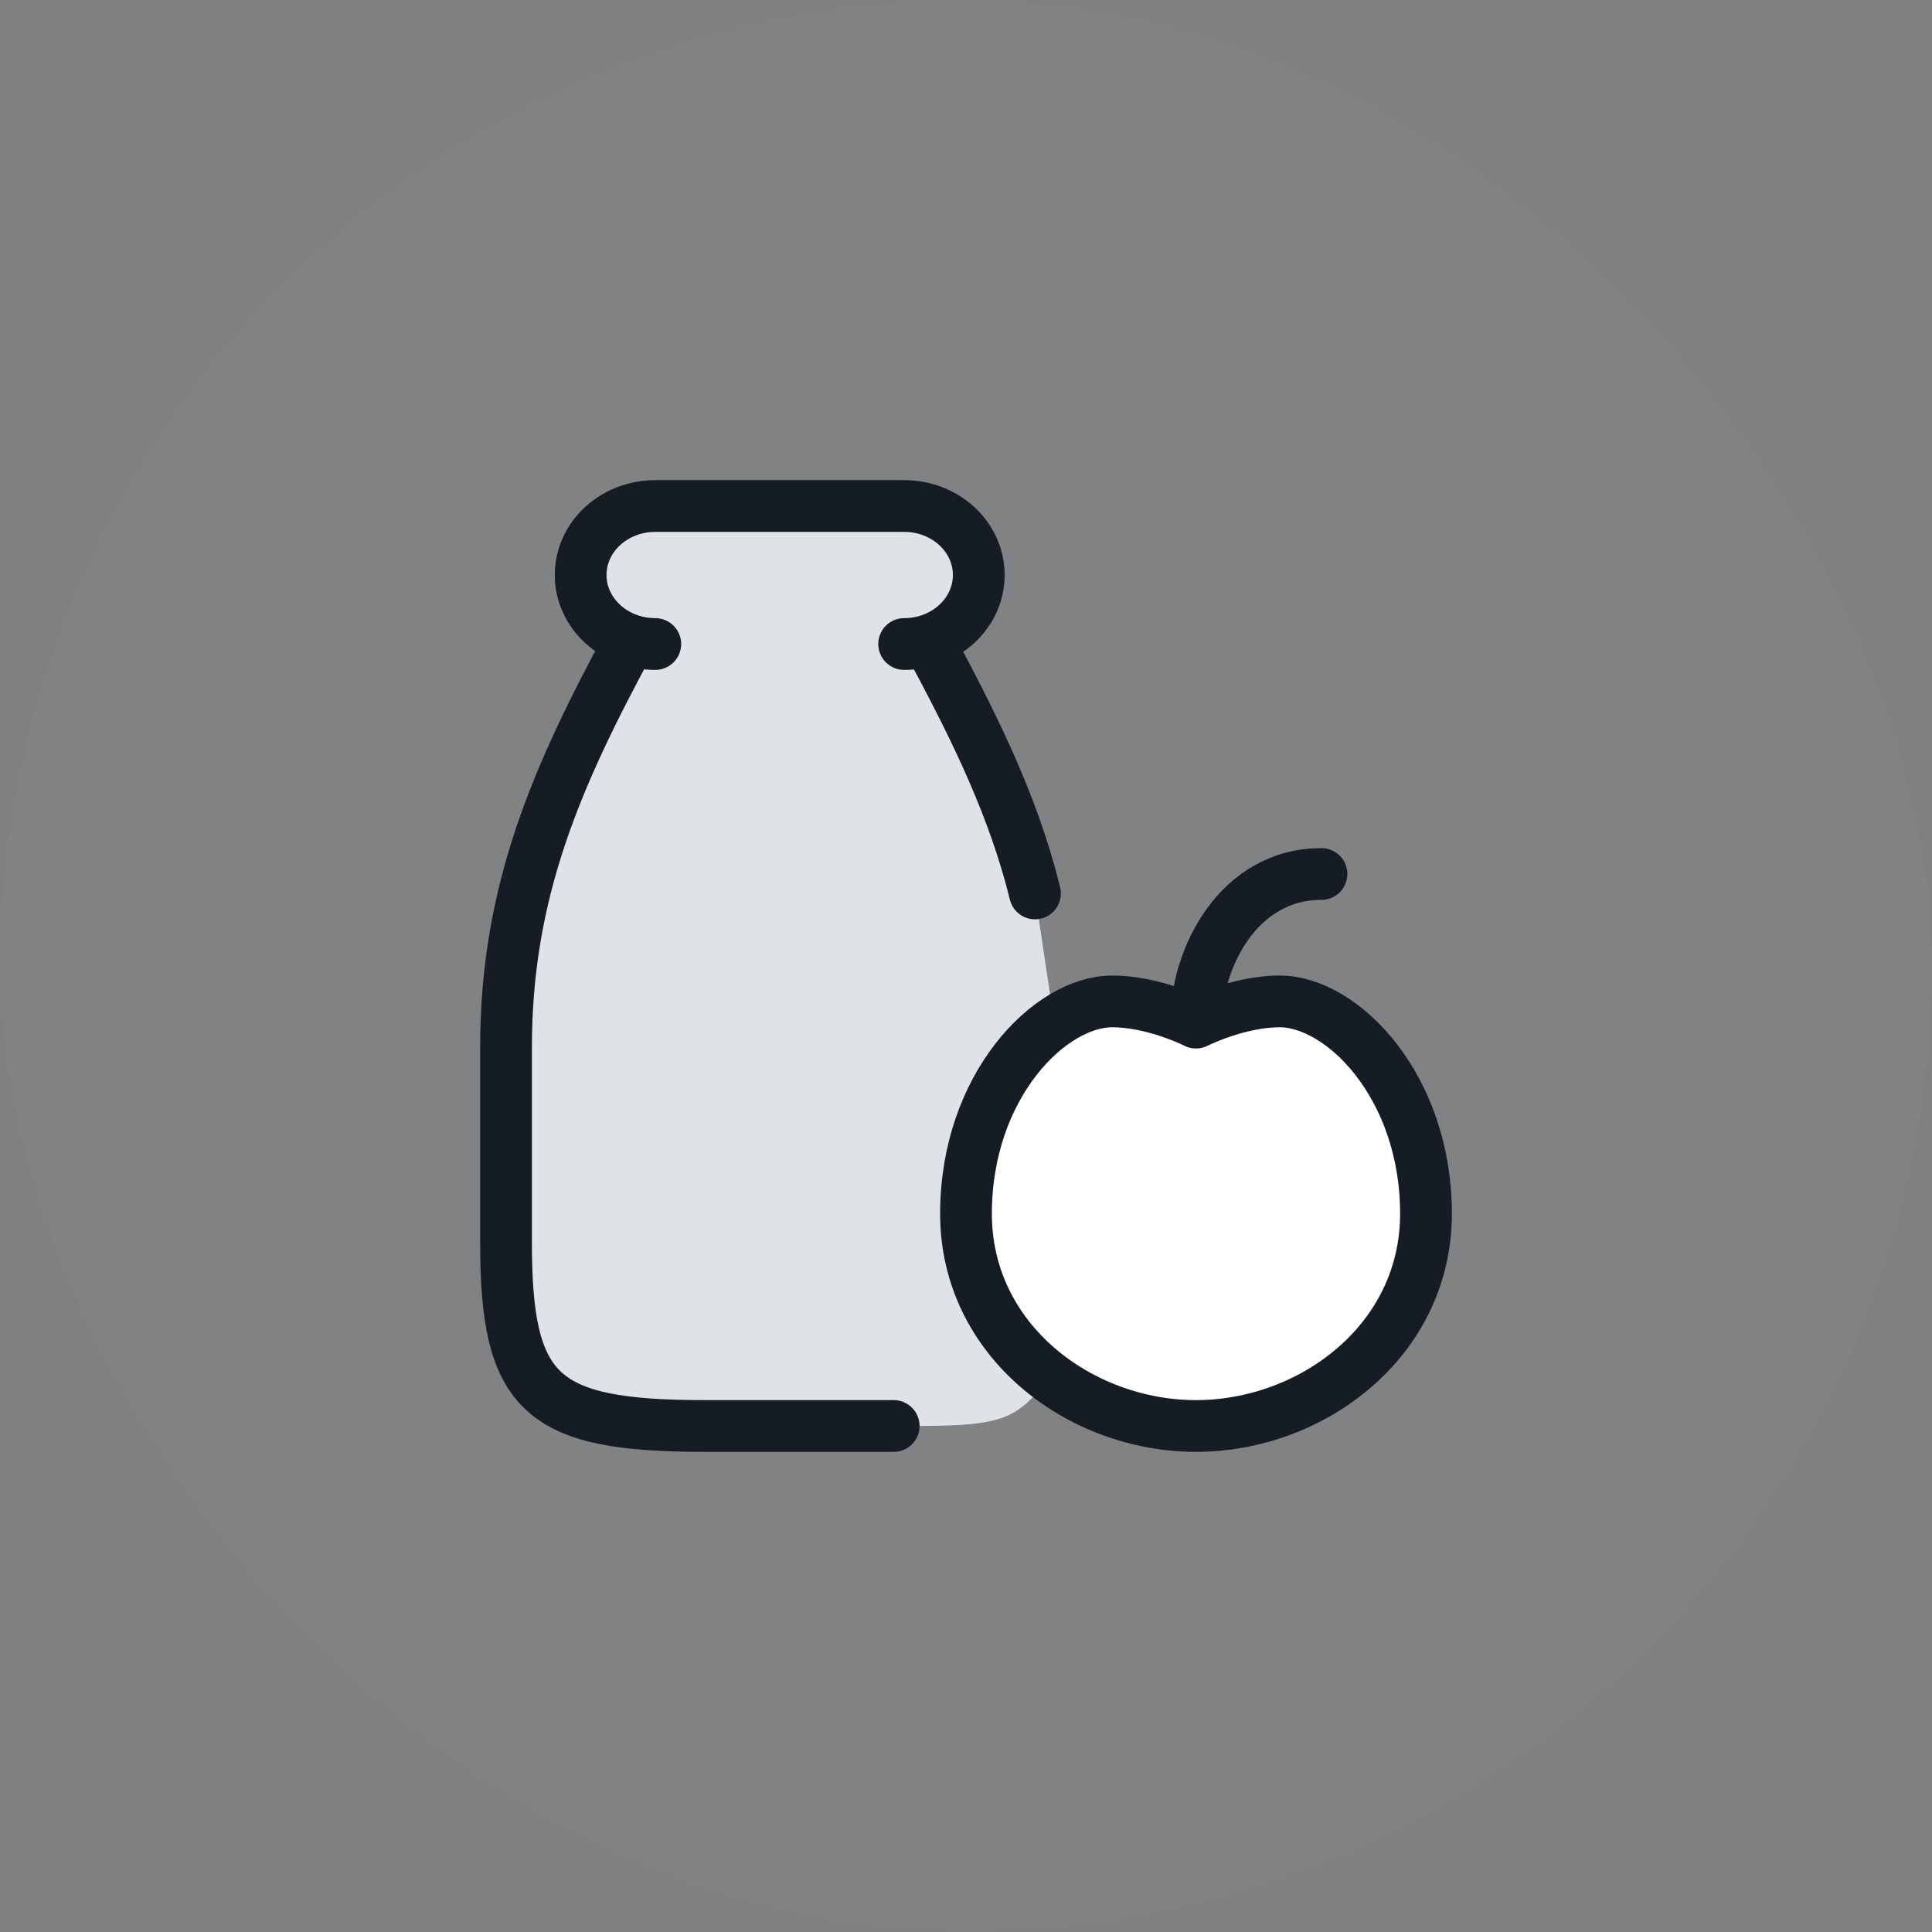 <svg width="56" height="56" viewBox="0 0 56 56" fill="none" xmlns="http://www.w3.org/2000/svg">
<rect x="0" y="0" width="56" height="56" fill="#808080" stroke="none"/>
<rect width="56" height="56" rx="28" fill="#919EAB" fill-opacity="0.08"/>
<path d="M26.207 14.667L18.994 14.667C17.799 14.667 16.83 15.562 16.83 16.667C16.83 17.538 17.433 18.278 18.273 18.553C16.13 22.514 14.667 25.837 14.667 30.369L14.667 36C14.667 40.413 15.663 41.333 20.437 41.333H25.904C27.868 41.333 28.85 41.333 29.544 40.841C29.788 40.668 30.001 40.455 30.174 40.21C30.667 39.517 30.667 38.535 30.667 36.571L30.667 30.369L30 25.897C29.953 25.708 29.904 25.52 29.852 25.333C29.213 23.044 28.166 20.919 26.892 18.564C27.751 18.299 28.37 17.55 28.37 16.667C28.37 15.562 27.402 14.667 26.207 14.667Z" fill="#DFE3E8"/>
<path d="M28 35.175C28 38.867 31.319 41.328 34.667 41.328C38.014 41.328 41.333 38.867 41.333 35.175C41.333 31.482 38.909 29.021 37.091 29.021C35.879 29.021 34.667 29.636 34.667 29.636C34.667 29.636 33.455 29.021 32.242 29.021C30.424 29.021 28 31.482 28 35.175Z" fill="white"/>
<path d="M26.207 18.667C27.402 18.667 28.37 17.771 28.37 16.667C28.37 15.562 27.402 14.667 26.207 14.667L18.994 14.667C17.799 14.667 16.83 15.562 16.83 16.667C16.83 17.771 17.799 18.667 18.994 18.667M26.892 18.564C28.166 20.919 29.213 23.044 29.852 25.333C29.904 25.52 29.953 25.708 30 25.897M25.904 41.333H20.437C15.663 41.333 14.667 40.413 14.667 36L14.667 30.369C14.667 25.837 16.13 22.514 18.273 18.553" stroke="#161C24" stroke-width="1.5" stroke-linecap="round" stroke-linejoin="round"/>
<path d="M34.667 29.641C34.667 29.641 33.455 29.026 32.242 29.026C30.424 29.026 28 31.487 28 35.179C28 38.872 31.319 41.333 34.667 41.333C38.014 41.333 41.333 38.872 41.333 35.179C41.333 31.487 38.909 29.026 37.091 29.026C35.879 29.026 34.667 29.641 34.667 29.641ZM34.667 29.641C34.667 27.795 35.879 25.333 38.303 25.333" stroke="#161C24" stroke-width="1.5" stroke-linecap="round" stroke-linejoin="round"/>
</svg>
